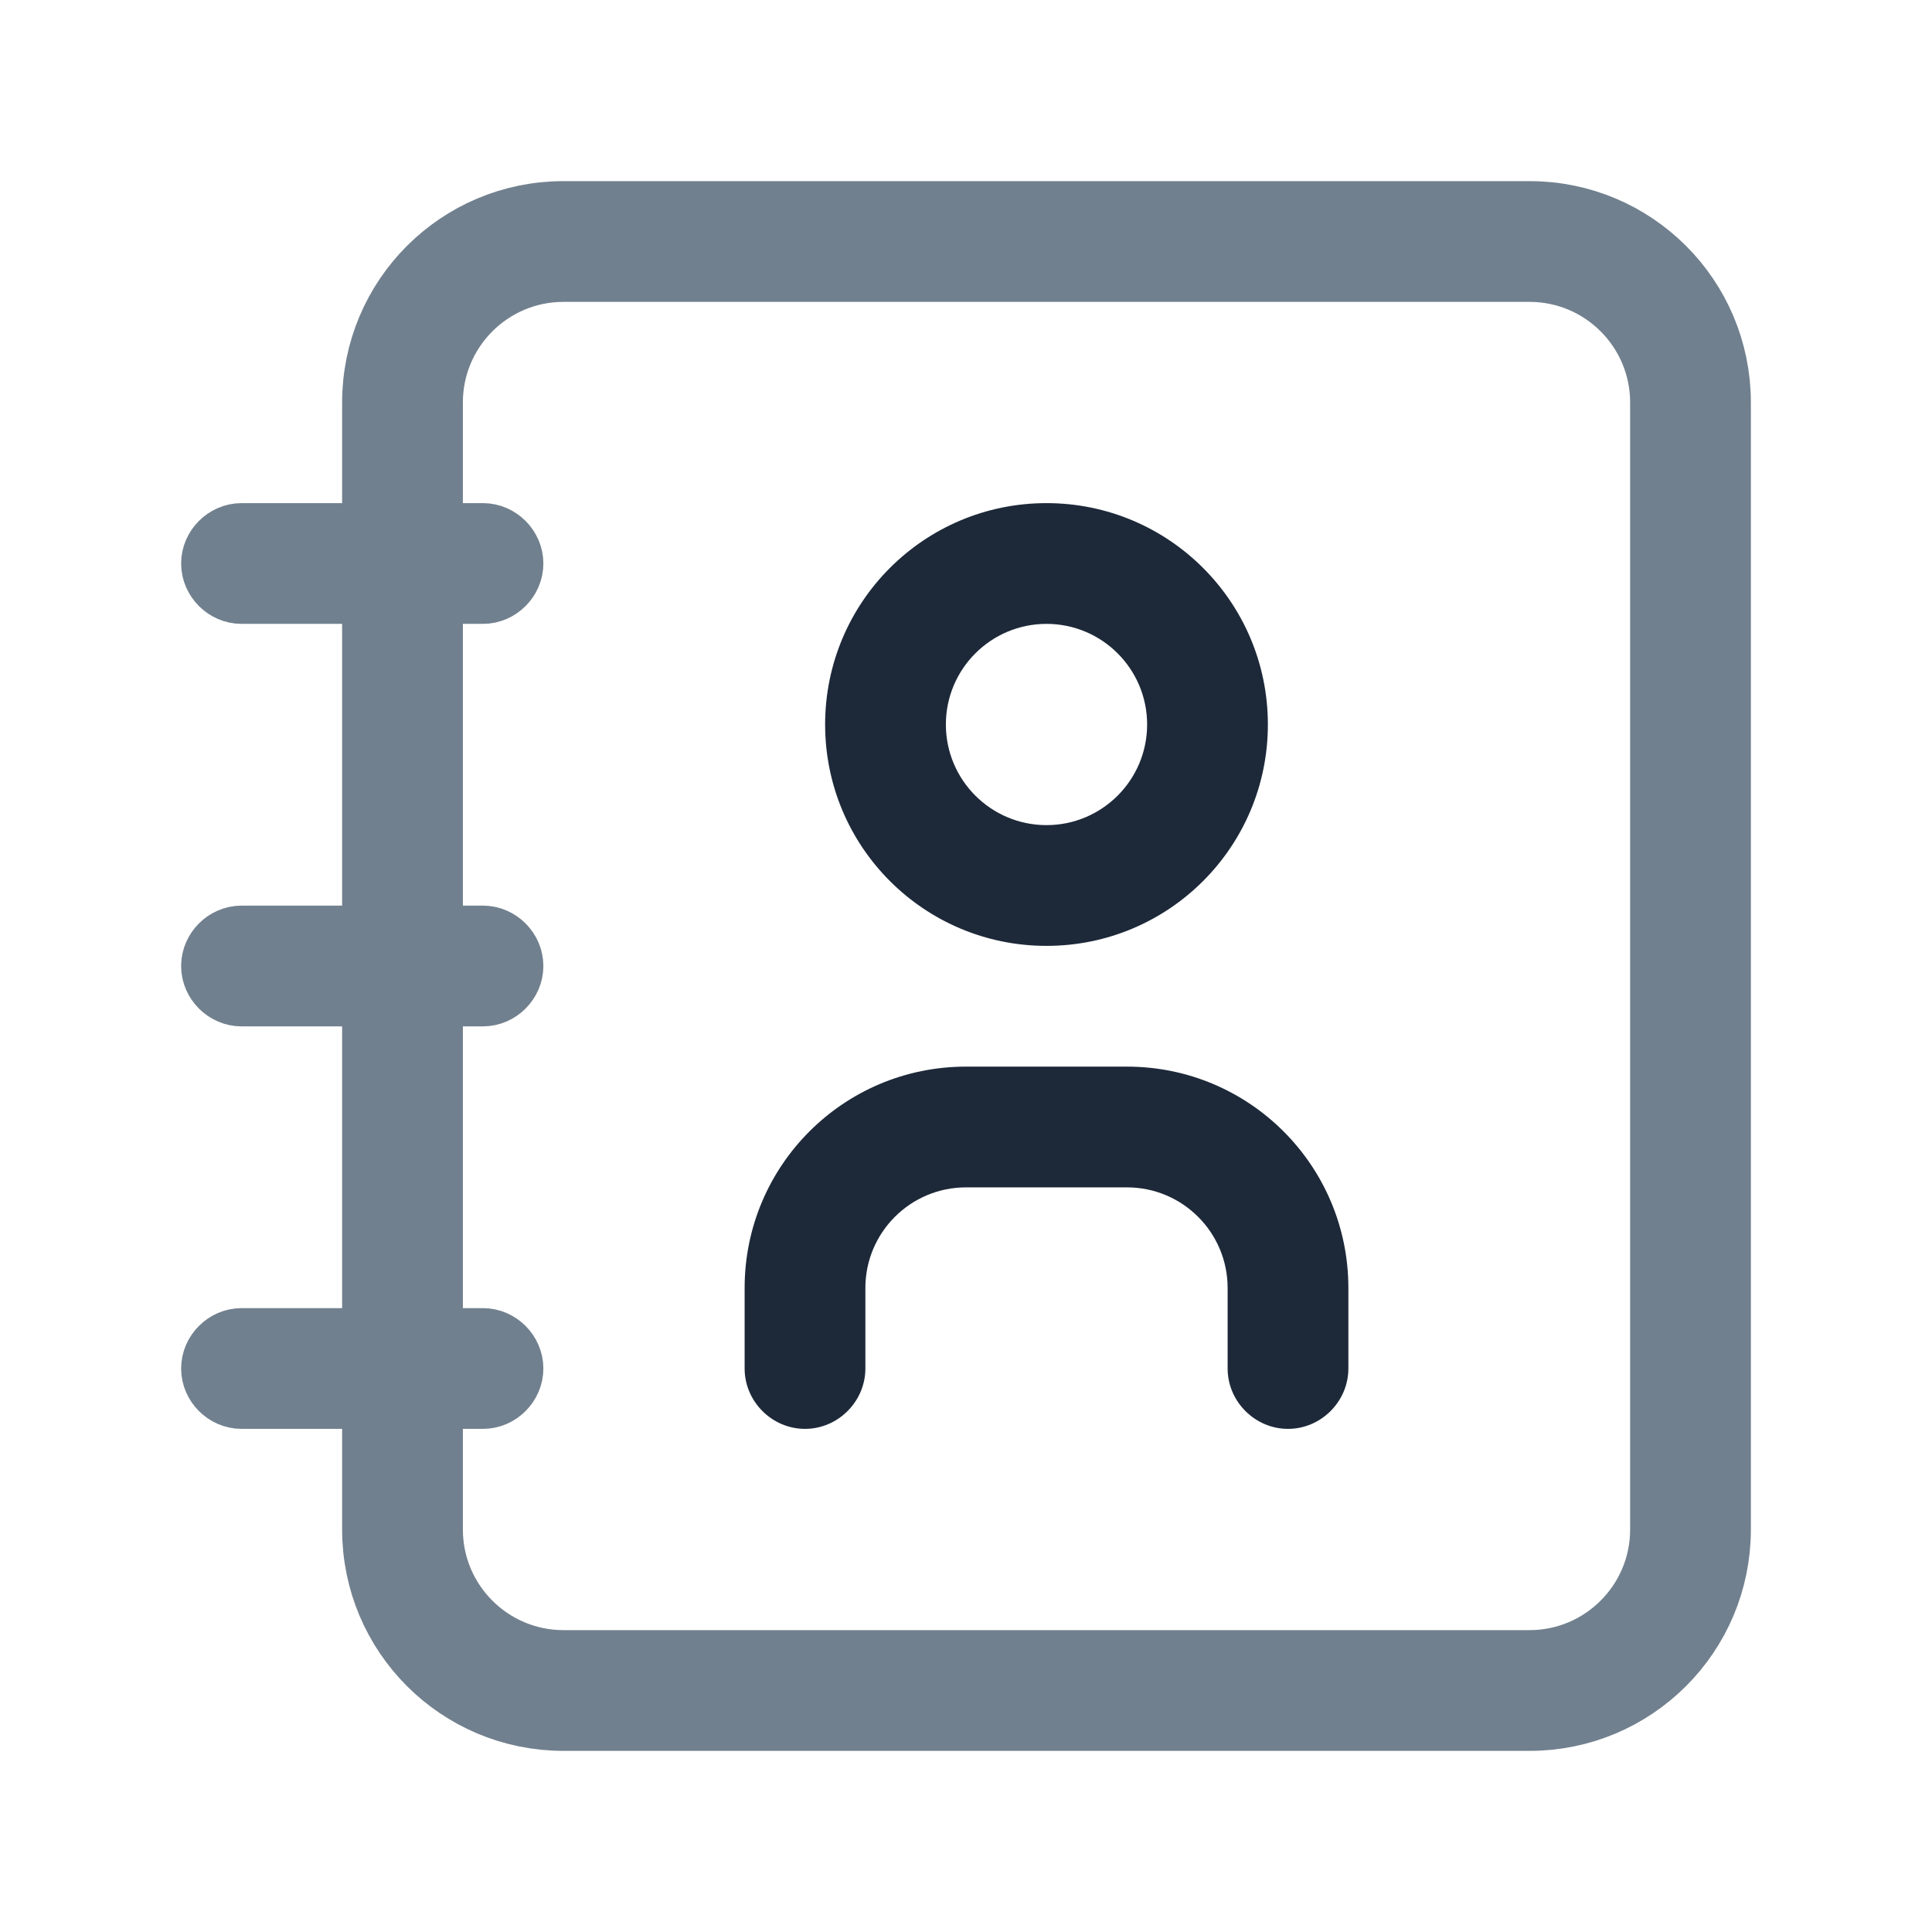 <svg width="24" height="24" viewBox="0 0 24 24" fill="none" xmlns="http://www.w3.org/2000/svg">
<path d="M4.25 6.75H4.75V6.25V5C4.75 3.756 5.756 2.75 7 2.75H19C20.244 2.75 21.25 3.756 21.25 5V19C21.25 20.244 20.244 21.25 19 21.25H7C5.756 21.25 4.75 20.244 4.75 19V17.75V17.25H4.25H3C2.866 17.25 2.75 17.134 2.75 17C2.75 16.866 2.866 16.75 3 16.75H4.25H4.75V16.25V12.75V12.25H4.25H3C2.866 12.25 2.75 12.134 2.75 12C2.75 11.866 2.866 11.75 3 11.75H4.25H4.75V11.25V7.75V7.25H4.25H3C2.866 7.25 2.75 7.134 2.75 7C2.75 6.866 2.866 6.75 3 6.75H4.25ZM5.75 17.25H5.25V17.75V19C5.25 19.966 6.034 20.75 7 20.75H19C19.966 20.75 20.75 19.966 20.75 19V5C20.75 4.034 19.966 3.25 19 3.25H7C6.034 3.25 5.25 4.034 5.25 5V6.25V6.75H5.75H6C6.134 6.75 6.25 6.866 6.25 7C6.25 7.134 6.134 7.25 6 7.25H5.75H5.25V7.75V11.25V11.75H5.75H6C6.134 11.75 6.25 11.866 6.25 12C6.25 12.134 6.134 12.25 6 12.25H5.75H5.25V12.75V16.25V16.75H5.75H6C6.134 16.75 6.25 16.866 6.25 17C6.25 17.134 6.134 17.25 6 17.25H5.75Z" fill="#1D2939" stroke="#71808E"/>
<path d="M13 11.75C14.52 11.75 15.75 10.52 15.75 9C15.75 7.48 14.52 6.25 13 6.25C11.48 6.25 10.25 7.48 10.25 9C10.25 10.52 11.48 11.75 13 11.75ZM13 7.75C13.69 7.75 14.25 8.31 14.25 9C14.25 9.69 13.69 10.25 13 10.25C12.31 10.25 11.75 9.69 11.75 9C11.75 8.31 12.31 7.75 13 7.75Z" fill="#1D2939"/>
<path d="M14 13.25H12C10.48 13.25 9.25 14.48 9.25 16V17C9.25 17.41 9.59 17.75 10 17.75C10.41 17.75 10.75 17.41 10.75 17V16C10.75 15.31 11.31 14.75 12 14.75H14C14.69 14.75 15.25 15.31 15.25 16V17C15.25 17.41 15.59 17.75 16 17.75C16.41 17.75 16.75 17.41 16.75 17V16C16.75 14.48 15.52 13.25 14 13.25Z" fill="#1D2939"/>
</svg>

